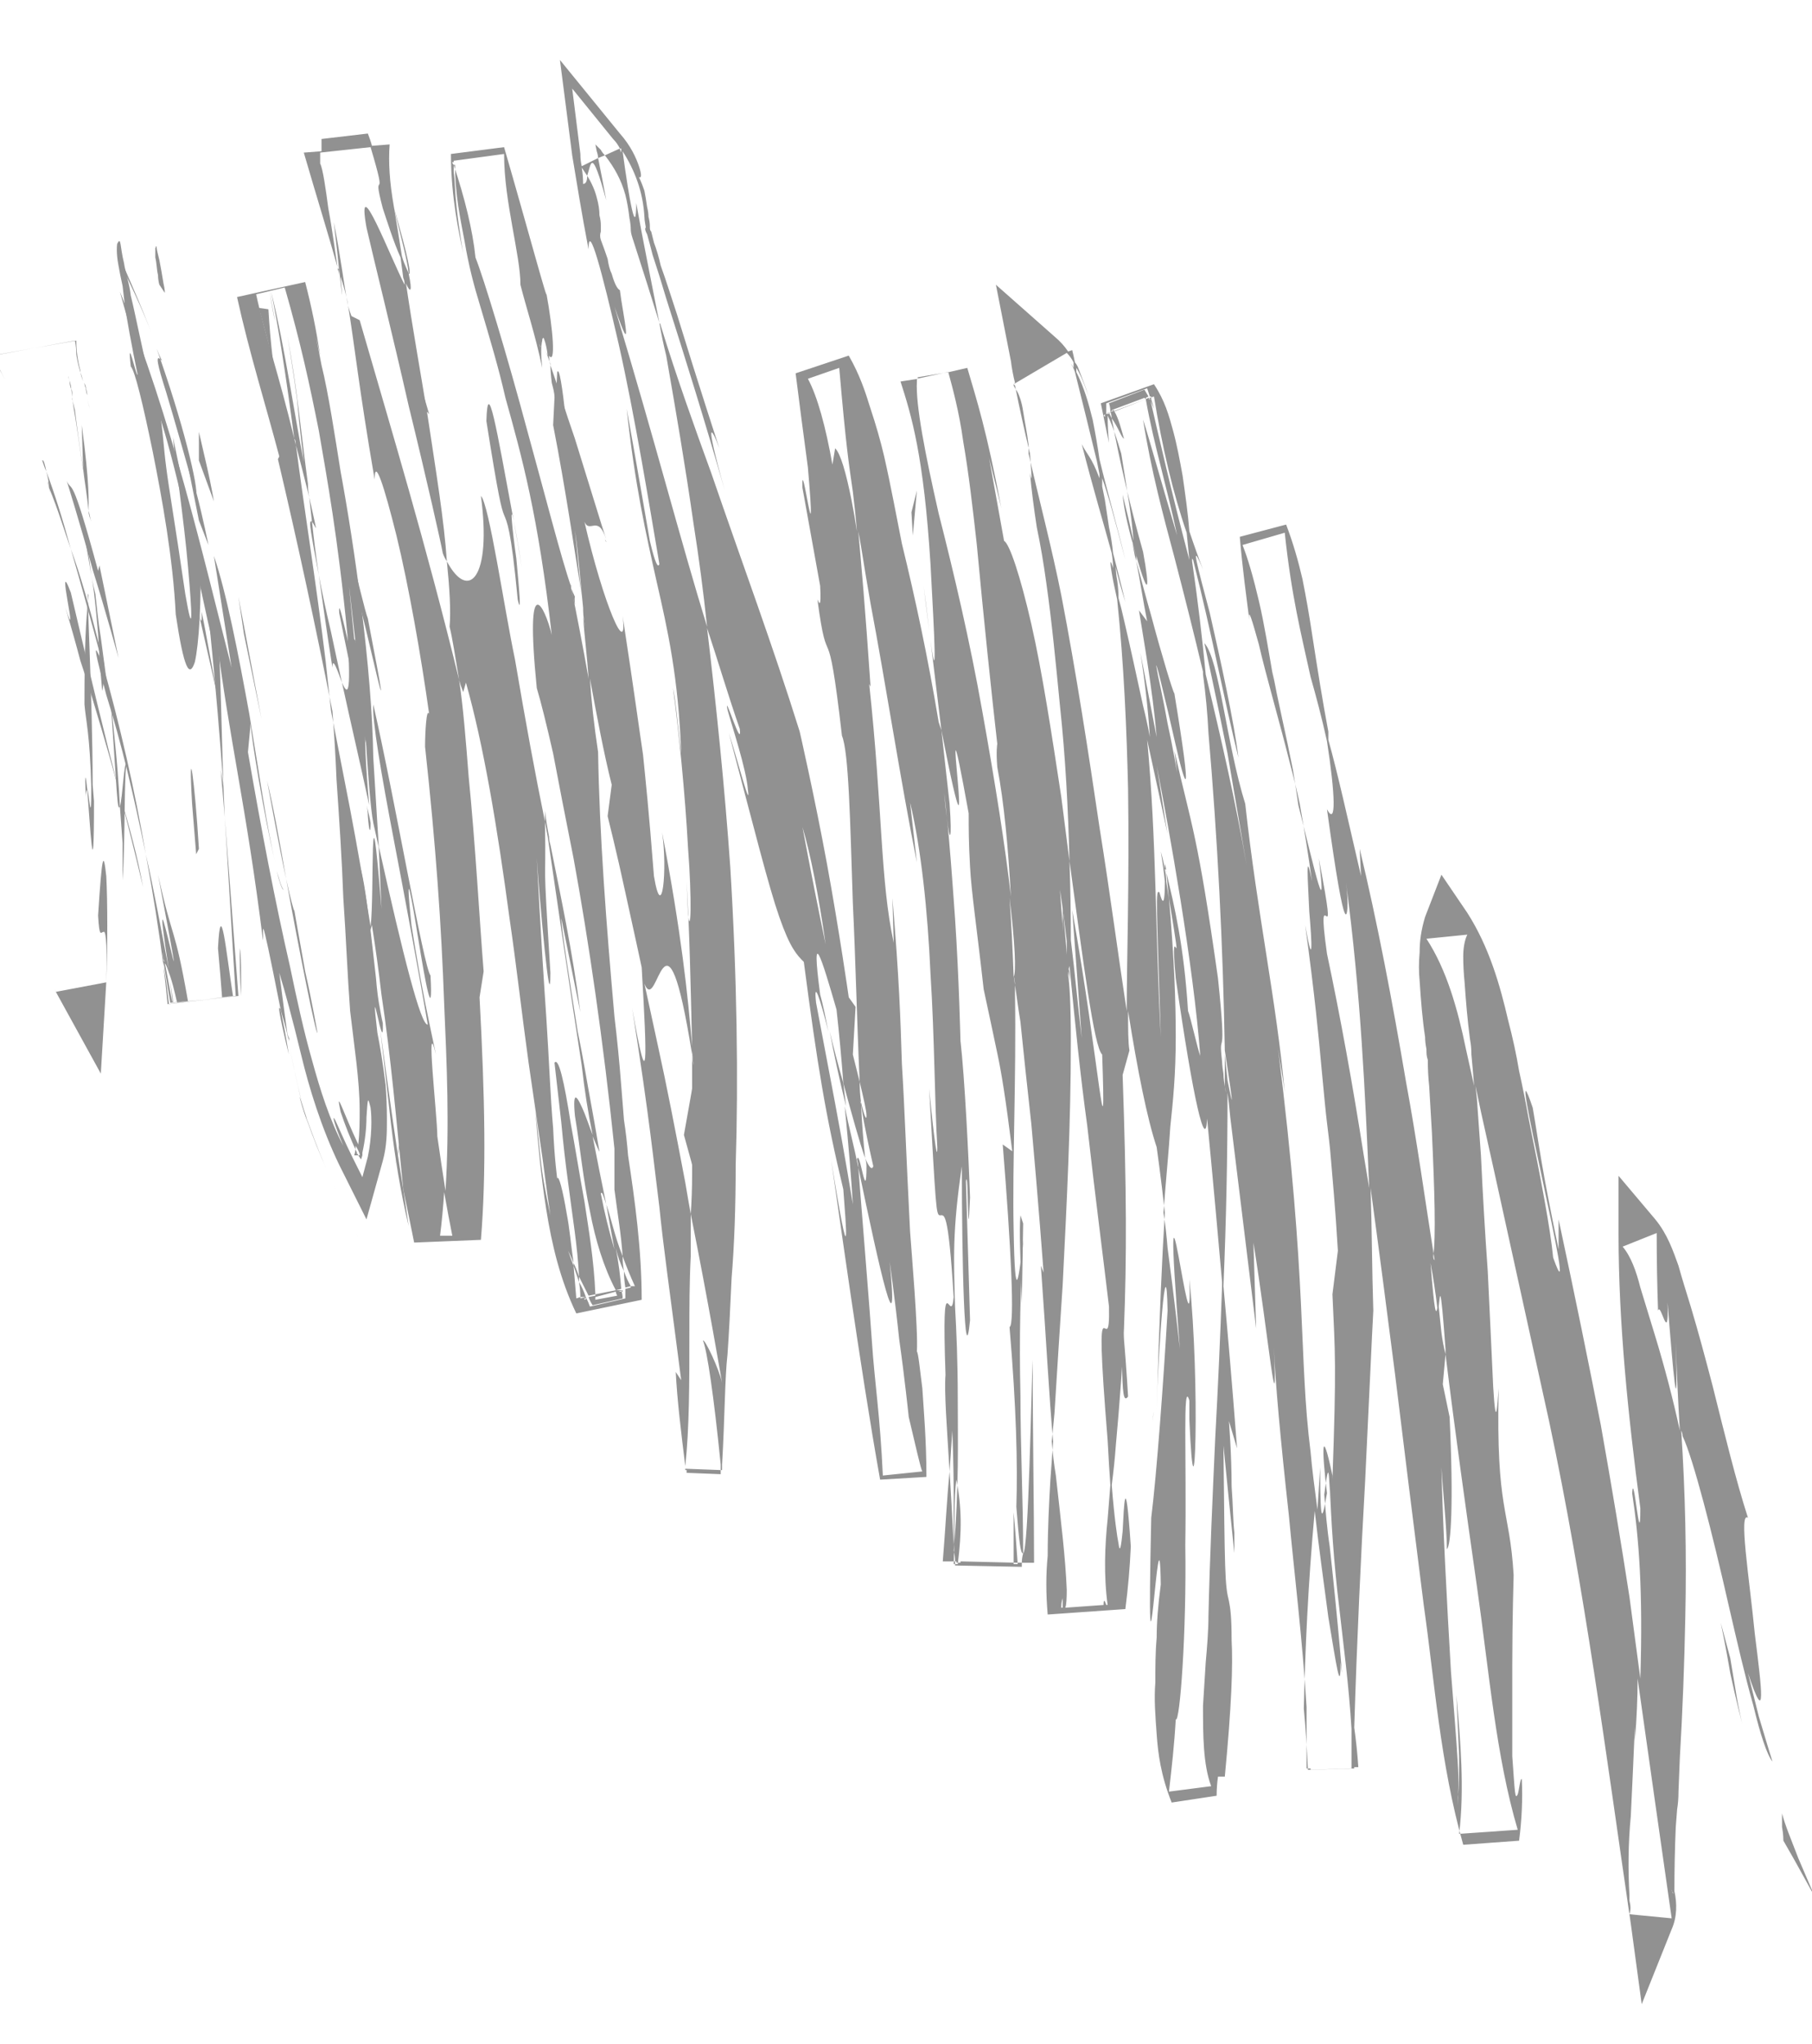 <svg version="1.2" xmlns="http://www.w3.org/2000/svg" viewBox="0 0 133 150" width="133" height="150">
	<title>Vector Smart Object-ai</title>
	<style>
		.s0 { fill: #919191 } 
	</style>
	<g id="Objects">
		<g id="&lt;Group&gt;">
			<path id="&lt;Path&gt;" class="s0" d="m-21.5 48.8c0.1 0.4 0.2 0.9 0.3 1.2q0.2 0.5 0.3 0.7c0.2 0.2 0.2-0.1 0.3 0.2-0.4-1.6-0.5-2-0.5-2.1-0.1-0.2-0.1-0.2-0.2-0.2-0.1-0.1-0.2 0.2-0.2 0.2z"/>
			<path id="&lt;Path&gt;" class="s0" d="m-9.5 59.5l0.1 1c0 0 0.2-2.2 0-4.3 0-2.1-0.3-4.1-0.3-4.1 0 0 0.2 1.8 0.3 3.6 0 1.9-0.1 3.8-0.1 3.8z"/>
			<path id="&lt;Path&gt;" class="s0" d="m-5 62c-0.2-1.3-0.5-3-0.9-5.1-0.3-2.1-0.7-4.5-1.3-6.9-1.4-5-3-10.4-5.2-14.2l2.4-0.2q0 0.2-0.1 0.3c0 0-0.1 0.3-0.2 0.6-0.1 0.2-0.1 0.5-0.1 0.5q0.1 0.3 0.1 0.6l0.3 0.7c0.1 0.7 0.1 1 0.2 1.5l0.2 1.4q0-1.4-0.1-2.9c-0.1-0.5-0.1-0.6-0.1-0.8q-0.1-0.3-0.1-0.6 0.1-0.6 0.3-1.2l-3.1 0.3c2.5 4 3.9 9.1 5.1 13.7 1.2 4.5 1.7 9 2.6 12.3z"/>
			<path id="&lt;Path&gt;" class="s0" d="m-1 38.6c0 0.9-0.3-0.6-0.3-0.7-0.1-0.2 0.2 1 0.9 7.3 0-0.6-0.1-0.8-0.1-1.2-0.1-1.1-0.2-2.7-0.5-5.4z"/>
			<path id="&lt;Path&gt;" class="s0" d="m-0.5 44c0.5 5.5-0.1-3.7 0 0z"/>
			<path id="&lt;Path&gt;" class="s0" d="m-4 44.3c0 0-0.5-1.7-1-3.4-0.5-1.6-1.1-3.2-1.1-3.2 0.2 0.7 0.6 2.5 1 3.9 0.3 1.4 0.5 2.4 0.2 1.3q0.6 2.6 1 3.8c0.2 0.8 0.4 1.2 0.4 1.2 0.1 0-0.1-1.5-0.5-3.6z"/>
			<path id="&lt;Path&gt;" class="s0" d="m-1.9 50.9l-1-3.6c0.1 0.6 0.3 1.6 1 3.6z"/>
			<path id="&lt;Path&gt;" class="s0" d="m-5 39.7c0 0 0.6 1.8 1.1 3.7 0.5 2 1 3.9 1 3.9-0.1-1.1 0.1-1.3-0.9-3.6 0.3 0.6-0.2-0.9-1.2-4z"/>
			<path id="&lt;Path&gt;" class="s0" d="m-6.2 35.6c-0.3-1-0.7-2-1.1-2.8l4.6-1.5c0.3 2.4 0.4 3.7-0.3 0.1l-4 1.3c0.1 0.2 0.3 0.5 0.6 1-0.2-0.4-0.4-0.8-0.5-1.1l3.8-1.2c1 5.6 1.4 8.2 1.5 8q0.1-0.1-0.1-2.1c-0.2-1.4-0.4-3.4-0.9-6l-4.8 1.6c0.4 0.7 0.8 1.7 1.2 2.7z"/>
			<path id="&lt;Path&gt;" class="s0" d="m-2.1 64v0.1l-1.4 0.2c-0.6-1.7-1-3.5-1.3-5.3 0 0-0.2-1.1-0.5-2.2-0.3-1.2-0.6-2.3-0.6-2.3 0.3 1.1 0.7 3.5 1.1 5.7 0.5 2.2 1.1 4.1 1.2 4.1l1.6 0.9-0.1-1.1c0-0.1 0-0.1 0-0.1z"/>
			<path id="&lt;Path&gt;" class="s0" d="m9.3 56.1c-0.2-0.4-0.3 2.5-0.5 3.1 0 0 0.1 1.3 0.2 2.7 0 1.3 0 2.7 0 2.7 0.2-2.8 0.1-8.1 0.3-8.5z"/>
			<path id="&lt;Path&gt;" class="s0" d="m8.8 59.2c0 0-0.1-2.1-0.3-4.1-0.2-2-0.4-4-0.4-4 0.5 7.2 0.5 8.5 0.7 8.1z"/>
			<path id="&lt;Path&gt;" class="s0" d="m-0.8 51.9c0 0-0.3-0.8-0.6-1.9-0.3-1.2-0.7-2.8-1.2-4.4-0.5-1.5-0.9-3.1-1.3-4.3-0.3-1.1-0.6-1.9-0.6-1.9 0 0 0.3 0.9 0.7 2.3 0.4 1.4 1 3.3 1.5 5.2 1 3.7 2 7.5 2 7.5z"/>
			<path id="&lt;Path&gt;" class="s0" d="m5.6 26c0 0 0.1 0.8 0.4 1.6l0.1 0.4 0.1 0.1q0 0.2 0.1 0.4 0 0.2 0.1 0.5 0 0.1 0 0.3c0.1 0.4 0.2 0.7 0.2 0.7l-0.2-0.7v-0.4l-0.1-0.5-0.1-0.3-0.1-0.1-0.1-0.3q-0.1-0.3-0.1-0.5-0.3-1.1-0.3-2.2l-6.2 1.1q0.5 0.9 1 1.8-0.5-0.9-0.9-1.8l6-1.1q0.1 0.5 0.1 1z"/>
			<path id="&lt;Path&gt;" class="s0" d="m5.2 43.5c-1.2-3.2 0.7 4.5-0.4 1.1q0.6 2 1.1 3.9 0.6 1.8 1.1 3.5 1 3.3 1.8 6.3c-1.1-4.3-2.2-8.8-3.6-14.8z"/>
			<path id="&lt;Path&gt;" class="s0" d="m10.5 65.1c-0.4-2.2-1-4.4-1.7-6.8q0.9 3.4 1.7 6.8z"/>
			<path id="&lt;Path&gt;" class="s0" d="m6.5 37.5c0-0.6 0.1-1.9-0.5-6.3l0.1 3.2c0.1 0.9 0.3 2 0.4 3.1z"/>
			<path id="&lt;Path&gt;" class="s0" d="m6.1 34.5v-0.1q-0.4-2.6-0.6-4.3-0.1-0.4-0.2-0.8 0-0.2 0-0.4c0-0.1 0-0.3-0.1-0.4q-0.1-0.3-0.1-0.6-0.1-0.2-0.1-0.3 0.1 0.3 0.2 0.7c0.1 0.7 0.1 1 0.2 1.6 0.2 1.1 0.4 2.6 0.7 4.6z"/>
			<path id="&lt;Path&gt;" class="s0" d="m6.7 38.3c-0.1-0.3-0.1-0.5-0.2-0.8 0 0.3 0.1 0.5 0.2 0.8z"/>
			<path id="&lt;Path&gt;" class="s0" d="m4 72.6q0.1 0.1 0.1 0.2l3.3 6 0.4-6.7c0.1-2.4 0.1-6 0-7.8-0.2-1.8-0.3-1.8-0.6 2.9 0.1 1.7 0.2 1.2 0.4 1.2 0.1-0.1 0.3 0.3 0.2 3.7l-3.7 0.7c0 0 0-0.1-0.1-0.2z"/>
			<path id="&lt;Path&gt;" class="s0" d="m6.7 42.2c0 0 0.1 0.5 0.2 1.3 0.1 0.8 0.2 1.9 0.3 3 0.1 2.1 0.3 4.2 0.3 4.2 0.1-0.2 0.1-1.7 0.5 0.6 0 0-0.3-2.3-0.6-4.5-0.2-1.2-0.3-2.3-0.4-3.2-0.2-0.8-0.3-1.4-0.3-1.4z"/>
			<path id="&lt;Path&gt;" class="s0" d="m6 38.1l0.7 4.1-0.4-3.1z"/>
			<path id="&lt;Path&gt;" class="s0" d="m7.8 51c1.1 3.5 2 7.3 2.9 11.7-0.8-4.7-1.9-9.5-3.2-14.1-0.3-0.6-1-2.5 0.3 2.4z"/>
			<path id="&lt;Path&gt;" class="s0" d="m3.1 33.8c0.1 0.3 0.2 0.6 0.3 0.8-0.1-0.5-0.2-0.9-0.3-0.8z"/>
			<path id="&lt;Path&gt;" class="s0" d="m14.6 39.8c0 0.3 0 0.5 0.1 0.7q0 0.1 0.1 0.2z"/>
			<path id="&lt;Path&gt;" class="s0" d="m7.4 47.8c-0.9-3.5-1.5-5.6-2.2-7.5q1.1 3.8 2.3 8.3c0.2 0.3 0.2 0.3-0.1-0.8z"/>
			<path id="&lt;Path&gt;" class="s0" d="m17.6 69.6c0 1.1 0 2.2 0.1 3.5l-5.3 0.6c-0.1-0.8-0.2-1.8-0.4-2.8 0.1 0.8 0.2 1.8 0.3 2.8l5.4-0.6c0-1.6 0-3.1-0.1-3.5z"/>
			<path id="&lt;Path&gt;" class="s0" d="m3.6 35.8q0-0.3-0.1-0.5c0.2 1.1 0.2 0.9 0.1 0.5z"/>
			<path id="&lt;Path&gt;" class="s0" d="m3.6 35.8c0.7 1.7 1.1 3.1 1.6 4.5-0.6-2.2-1.2-4.1-1.8-5.7 0.1 0.4 0.2 0.8 0.2 1.2z"/>
			<path id="&lt;Path&gt;" class="s0" d="m9.6 26.9c0.3 0.3 0.9 2.8 1.6 6.2 0.7 3.5 1.5 7.9 1.7 12 0.6 4 1 4.7 1.4 3.5 0.3-1.3 0.5-4.4 0.4-8.1-0.3-0.2-0.3-0.2-2-8.4 0.1 1.4 0.8 6 1.1 9.5 0.3 3.4 0.4 5.5-0.2 2-0.8-5.5-1.2-7.7-1.4-9.3-0.2-1.5-0.2-2.4-0.6-5.1 0.2 2.3-0.6-1.1-1.4-4.8-0.2-0.9-0.4-1.9-0.6-2.7-0.1-0.9-0.4-1.7-0.5-2.4-0.3-1.2-0.2-2-0.5-1.4 0 0-0.1 0.6 0.1 1.6q0.1 0.6 0.3 1.5 0.1 0.8 0.2 1.7c0.4 2.4 0.9 4.8 0.9 4.8-0.1 0.2-0.8-3.2-0.5-0.6z"/>
			<path id="&lt;Path&gt;" class="s0" d="m16.2 56.5l0.3 3.5c-0.2-4-0.2-6.8-0.4-12-0.8-5.7-1.2-6.9-1.3-7.3 0 0 0.1 1.1 0.3 2.7 0.2 1.6 0.4 3.7 0.6 5.8 0.4 4.3 0.7 8.5 0.7 8.5z"/>
			<path id="&lt;Path&gt;" class="s0" d="m12.4 71.4c0.2 0.5 0.4 1.3 0.6 2.2l4.1-0.5c-0.5-3.2-0.9-7.5-1.1-3.5q0.2 2.2 0.3 3.6l-2.5 0.3c-1-5.7-1.1-4.3-2.2-9.3 3 15.9-1-4.5 0.8 7-0.6-3.1-1.1-5.9-1.7-8.5q0.8 4.3 1.3 8.2 0-0.2 0-0.3v-0.1c-0.1-0.7-0.1-0.9 0-0.1 0 0 0.1 0.2 0.1 0.3 0.1 0.1 0.2 0.4 0.3 0.7 0.6 4.6 0 0.7-0.3-0.7 0-0.1-0.1-0.2-0.1-0.2q0 0 0 0.1l0.5 3 5-0.5-1-13.1c0.2 3 0.4 6.7 0.8 13.1l-4.6 0.5c0-0.4-0.2-1.3-0.3-2.2z"/>
			<path id="&lt;Path&gt;" class="s0" d="m6.3 58.5c0-0.5 0.1-0.5 0.1-0.6-0.1-1-0.2-1.4-0.1 0.6z"/>
			<path id="&lt;Path&gt;" class="s0" d="m6.2 51.7c0.1 1.2 0.4 2.2 0.5 6.1 0 3.3-0.2 0-0.3 0.1 0.2 2.4 0.5 8.2 0.5 0.9l-0.1-1.2c0-6.6-0.5-15.1-0.3-13.9-0.2 1.9-0.3 3.6-0.3 8z"/>
			<path id="&lt;Path&gt;" class="s0" d="m4.9 35.3c0 0 1 3.2 1.9 6.5 1 3.2 1.9 6.5 1.9 6.5l-1.4-6.8-0.1 0.4c-2-7.4-1.9-5.7-2.3-6.6z"/>
			<path id="&lt;Path&gt;" class="s0" d="m14.6 38.2l0.7 1.8c0 0-0.4-2-0.9-3.9-0.5-1.9-1-3.9-1-3.9 0 0 0.3 1.5 0.6 3 0.3 1.5 0.6 3 0.6 3z"/>
			<path id="&lt;Path&gt;" class="s0" d="m11.7 20.9l0.4 0.6c0 0 0-0.3-0.1-0.7-0.1-0.6-0.2-1.2-0.3-1.7-0.1-0.4-0.2-0.8-0.2-0.9q0 0 0 0v-0.1c0 0 0 0-0.1 0q-0.2 0-0.2 0 0 0 0.2 0c0.1 0.1 0.1 0 0.1 0q0 0-0.1 0.1c0 0.1 0 0.3 0 0.7 0.1 0.4 0.1 0.9 0.2 1.3 0 0.4 0.1 0.7 0.1 0.7z"/>
			<path id="&lt;Path&gt;" class="s0" d="m68.3 47l-0.5-4c0.2 1.9 0.4 3.1 0.5 4z"/>
			<path id="&lt;Path&gt;" class="s0" d="m70.3 75.7l0.2 0.7c-0.2-1.3-0.3-1.9-0.2-0.7z"/>
			<path id="&lt;Path&gt;" class="s0" d="m42.3 39c-0.5-5.9-1.1-12.4-1.4-11.7l-0.1 1.9c0.7 4 1.2 7.1 1.5 9.8z"/>
			<path id="&lt;Path&gt;" class="s0" d="m62.1 81.2q-0.1-0.8-0.2-1.7-0.6-2.1-1-3.8c0.3 1.6 0.7 3.5 1.2 5.5z"/>
			<path id="&lt;Path&gt;" class="s0" d="m64.5 85l0.9 7.6c-0.2-1.7-0.5-4.2-0.9-7.6z"/>
			<path id="&lt;Path&gt;" class="s0" d="m78.4 71.1l-0.4-4.6c0 7.2 0.2 4 0.4 4.6z"/>
			<path id="&lt;Path&gt;" class="s0" d="m26.3 63.2c0.6 4.9 1.2 8.9 1.6 12.3-0.6-6-1-10.8-1.6-12.3z"/>
			<path id="&lt;Path&gt;" class="s0" d="m73.9 57.9c-0.3-2.4-0.5-3.4-0.6-3.3 0.3 2.5 0.5 3.9 0.6 3.3z"/>
			<path id="&lt;Path&gt;" class="s0" d="m30 90q-0.2-1.4-0.4-2.7c-0.6-3.7-1.1-7.4-1.7-11.8q0.4 3.4 0.8 7c0.3 2.5 0.7 5 1.3 7.5z"/>
			<path id="&lt;Path&gt;" class="s0" d="m106 107.7c0-0.4 0-0.9 0-1.3-0.1-0.1-0.1 0.5 0 1.3z"/>
			<path id="&lt;Path&gt;" class="s0" d="m119.6 92.8c-0.2-0.3-0.4-0.6-0.7-1l3.3-1.3c0.1 1.2 0.2 3.2 0.3 5 0-0.9-0.1-2.4-0.3-5l-3.3 1.3c0.1 0.2 0.4 0.5 0.7 1z"/>
			<path id="&lt;Path&gt;" class="s0" d="m22.6 82.4c-1.2-3.9-0.3-0.6 0 0z"/>
			<path id="&lt;Path&gt;" class="s0" d="m20.3 63.9c0.2 0.8 0.4 1.4 0.5 1.4-0.2-0.3-0.3-0.8-0.5-1.4z"/>
			<path id="&lt;Path&gt;" class="s0" d="m31.2 54.8q0-0.2 0-0.4c0 1.2 0 1 0 0.4z"/>
			<path id="&lt;Path&gt;" class="s0" d="m21.2 76.6c0.3 1.4 0.6 3 1.1 4.9-0.2-0.8-0.6-2.4-1.1-4.9z"/>
			<path id="&lt;Path&gt;" class="s0" d="m21.2 77.4c-0.2-1.3-0.4-2.3-0.6-3.3-0.2-0.4-0.2 0 0.6 3.3z"/>
			<path id="&lt;Path&gt;" class="s0" d="m29.4 83.3c0 0.7-0.2 1.5-0.4 2.2l-1.9 7-3.1-6.6c-0.7-1.6-1.2-3-1.7-4.4 0.3 0.7 0.3 1 0.3 0.9q0.6 1.7 1.4 3.5l3.1 6.6 1.9-7q0.3-1.2 0.4-2.2z"/>
			<path id="&lt;Path&gt;" class="s0" d="m86.5 39.3q0.1 0.4 0.2 0.8c1.1 3.6 0.7 2-0.2-0.8z"/>
			<path id="&lt;Path&gt;" class="s0" d="m51 78.7c-0.1-0.2-0.1-0.3-0.1-0.5 0 0.2 0 0.4 0.1 0.6z"/>
			<path id="&lt;Path&gt;" class="s0" d="m52.6 92c-1-5.6-1.3-8.9-1.6-13.2l-0.8 4.5z"/>
			<path id="&lt;Compound Path&gt;" fill-rule="evenodd" class="s0" d="m79.4 76.2l-0.7-9.4c2 11.2 2.5 19.6 2.2 10.6-0.6-0.5-1.4-6.9-2.4-14.2q0.1 2.9 0.1 5.8c0.3 2.4 0.5 4.7 0.8 7.2zm-0.9-13c-0.1-3.9-0.3-7.7-0.7-11.4-0.3-3.1-0.6-6.2-1-9q-0.3-2.2-0.7-4.1c-0.2-1.3-0.4-2.8-0.5-4 0.2 1 0.1 0 0-1.4q-0.6-2.5-1.1-5-0.1-0.1-0.1-0.1l0.1-0.1q-0.2-0.8-0.3-1.6l-1.1-5.6 4.3 3.8q0.6 0.5 1 1.1l0.3-0.1q0.1 0.4 0.2 0.9 0.1 0.1 0.2 0.3c0.3 0.8 0.6 1.5 0.8 2.2-0.4-1.2-0.7-1.8-0.9-2.1q0 0.1 0 0.3c0.6 1.2 0.9 2.3 1.2 3.5q0.3 1.5 0.5 2.9c0.6 2.5 1.3 4.9 1.9 7.4-0.8-3.1-1.3-4.9-1.7-6v0.6l0.2 1 0.3 2q0.2 0.9 0.3 1.9c0.3 1.2 0.6 2.3 0.9 3.6-0.3-1-0.6-2-0.7-2.6q0 0.5 0.1 1 0.1 0.7 0.1 1.3 0.2 0.7 0.4 1.6c0.4 1.7 0.9 4 1.4 6.3q0.3 1.2 0.5 2.3-0.2-3.1-0.7-6.2c0 0 0.3 1.5 0.6 3.1 0.3 1.6 0.6 3.1 0.6 3.1-0.3-3.5-1-7.4-1.3-9.3l0.6 0.8c-0.3-1.5-0.5-2.9-0.8-4.4q0-0.2 0-0.4c-0.5-1.7-0.9-3.3-1-4.5q0.5 2 0.8 3.4-0.1-1.3-0.3-2.6c-0.2-1.3-0.4-2.6-0.6-3.8-0.3-1-0.6-2-1-2.8q0 1 0.1 2-0.3-1.4-0.6-2.9l3.9-1.4c0.8 1.2 1.1 2.3 1.4 3.4 0.3 1.1 0.5 2.2 0.7 3.3 0.2 1.4 0.4 2.8 0.5 4.1q0.5 1.5 1 2.8c-1-2.4-0.4-0.2 0.5 3.2 0.8 3.5 1.8 8.1 2.1 10.6-1-4-2-9.3-3.3-14.4q0-0.1-0.1-0.2 0 0.1 0 0.2 0.6 4.1 1 8.3c1.2 5 2.2 9.4 3 14 0 0-0.7-4.1-1.4-8.2-0.8-4-1.7-8.1-1.7-8.1 1.1 1.2 1.6 7.3 3 11.8 0.9 8.2 2.3 14.5 2.9 21.2-0.2-1.6-0.3-1.8-0.5-3.3 2.2 17.5 1.5 22.6 2.4 29.7 0.1 1.2 0.3 2.7 0.5 4.2q0.1-1.5 0.2-3.1c0 4.9 0.2 3.5 0.5 1.9-0.4-3.3-0.4-5.1 0.4-1.3q0 0.1 0 0.3c0.3-8.5 0.2-9.2 0-13.6l0.4-3.2c-0.2-3.4-0.4-5.3-0.5-6.6-0.1-1.3-0.2-1.9-0.3-2.8-0.1-0.8-0.2-1.9-0.4-4-0.2-2.2-0.5-5.4-1.2-10.5 0.6 3.4 0.5 1.3 0.3-1-0.1-2.3-0.3-4.8 0.2-2.2q-0.4-2.9-0.9-5.7-0.3-1.4-0.7-2.9c-0.8-3.2-1.8-6.6-2.3-8.8-0.5-1.8-0.8-2.8-0.7-1.8-0.2-1.6-0.5-3.7-0.7-6.1l3.4-0.9c0.5 1.3 0.9 2.7 1.2 4q0.4 2 0.7 4c0.4 2.6 0.8 5.1 1.2 7.2q0 0.3 0 0.6c0.7 2.5 1.4 5.7 2.4 10l-0.1-2c1.3 5.4 2.4 11.2 3.4 17.1 0.8 4.3 1.4 8.7 2.1 13.1q-0.1-0.1-0.1-0.3c0.2-1.4 0.1-4.8-0.1-9.1q-0.1-1.6-0.2-3.4-0.1-0.9-0.1-1.9c-0.1-0.3-0.1-0.5-0.1-0.8q-0.1-0.5-0.1-0.9c-0.2-1.3-0.3-2.6-0.4-4.1q-0.1-1 0-2.1c0-0.8 0.1-1.6 0.4-2.6l1.2-3.1 1.9 2.8c1.6 2.5 2.4 5.3 3 7.9q0.5 1.9 0.8 3.7 0.4 1.8 0.7 3.5c0.9 4.4 1.6 8.1 1.8 10.2 2.2 6.2-3.8-17.8-1.5-11 0.5 2.9 0.6 4.2 1.9 10.4v-2.2c1.2 5.6 2.2 10.5 3.1 15.1 0.8 4.5 1.5 8.7 2.1 12.6q0.4 3 0.8 6c0.2-6.4-0.1-10.3-0.6-13.6 0.1-1.9 0.6 4.6 0.6 1.1-0.9-6.8-1.6-13.6-1.6-20.1v-4.3l2.7 3.2c0.9 1.1 1.3 2.3 1.7 3.4 0.3 1.1 0.6 2 0.9 3 0.6 2 1.1 3.9 1.6 5.8 0.9 3.6 1.7 6.9 2.6 9.7-0.7-0.5 0.1 4.4 0.5 8.5 0.5 4 0.9 7.1-0.5 2.9 0 0 0.4 1.6 0.8 3.2 0.5 1.7 1 3.3 1 3.3-0.4-0.5-0.9-2-1.4-4.1-0.6-2.1-1.2-4.7-1.8-7.3-1.2-5.3-2.6-10.8-3.4-12.5q0-0.2-0.1-0.4c0.3 4.5 0.4 9.1 0.3 13.7q-0.1 5.2-0.4 10.3l-0.1 2.5q0 0.7-0.1 1.3l-0.1 1.3q-0.1 2.3-0.1 4.7c0.2 0.9 0.2 1.9-0.2 2.8l-2.2 5.5-0.8-5.9c-1.8-12.3-3.4-24.7-6-36.9q-2-9.1-4-18.2l-1-4.5-0.4-1.9 0.1 0.9 0.3 4.2q0.2 4.3 0.5 8.5l0.2 4.2 0.2 4.3c0.2 3.3 0.3 1.4 0.4 0.1-0.2 9.1 0.8 8.7 1.1 13.7 0 0-0.1 3.3-0.1 6.6 0 1.7 0 3.4 0 4.6 0 1.3 0 2.1 0 2.1 0.2 2.8 0.2 3.2 0.4 2.8 0.1-0.3 0.2-1.3 0.3-1.1q0.1 2.2-0.2 4.5l-4.1 0.3c-1.7-6-2.1-12-2.9-17.6q-1.1-8.7-2.1-16.9c-0.6-4.7-1.2-9.3-1.8-13.7 0.1 3 0.1 6 0.2 9-0.1 1.7-0.3 6.4-0.6 12.5-0.3 5.3-0.6 11.6-0.8 18.1q0.2 1.4 0.3 2.9h-0.3q0 0.1 0 0.1l-3.2 0.1q0-0.1 0-0.1h-0.3q0-2.2 0-4.5c-0.3-5-0.9-9.8-1.3-14.1-0.6-5.4-1-9.8-1.1-12.3 0.3 6.8-0.4-0.9-1.5-7.7l0.2 6.3-1.9-15.5q-0.1-1.1-0.2-1.8c0 4.7-0.1 9.5-0.3 14.2 0.3 3.3 0.6 6.7 1 11.9l-0.6-2c0 0 0.2 2.4 0.2 4.8 0.1 1.3 0.1 2.5 0.2 3.4 0 0.9 0 1.5 0 1.5 0 0-0.2-1.9-0.4-3.9-0.2-2-0.4-4-0.4-4 0.1 9.4 0.1 10.2 0.4 11.4 0.1 0.5 0.2 1.1 0.2 2.9 0.1 1.8 0 4.8-0.5 10h-0.5q-0.1 0.7-0.1 1.4l-3.3 0.5c-0.8-2-1-3.6-1.1-5-0.1-1.4-0.2-2.6-0.1-3.8 0-1.1 0-2.2 0.1-3.3 0-1.1 0.1-2.4 0.3-3.9-0.1-7.7-1.1 13.2-0.7-4.9 0.4-3.2 0.9-10 1.2-15.2-0.1-5.4-0.7 3.1-0.8 7.3 0.2-7 0.4-11.3 0.6-14.5-0.3-2.7-0.6-4.8-0.6-4.8-0.7-2.1-1.4-5.6-2.1-10 0 1.3 0 2.3 0.1 2.9l-0.5 1.8c0.3 8.6 0.3 13.4 0.1 18.6-0.1 2.6-0.3 5.3-0.6 8.6q-0.1 1.4-0.3 2.9c0.2 2.5 0.4 3.8 0.5 4.3 0.1 0.8 0.2 0.1 0.3-0.9 0.1-1.9 0.2-4.8 0.6 1.1q-0.1 2.3-0.4 4.6l-5.7 0.4q-0.2-2.3 0-4.3c0-2 0.1-3.9 0.2-5.6q0.1-1.4 0.2-2.8c-0.3-3.3-0.5-7.4-0.9-12.9l0.2 0.5c0 0-0.4-5.4-0.9-10.9-0.3-2.7-0.6-5.5-0.8-7.5-0.2-1.2-0.3-2.1-0.4-2.7q0 0.3 0 0.6c0.1 6.2-0.2 12.6-0.1 17.3 0.1 6.1 0.4 3.5 0.7 0.8-0.2 3.3-0.3 7.3-0.2 11.4 0 3.8 0.2 7.8 0.2 11.6 0.4-0.1 0.6-12.2 0.7-14.2 0 5.8 0.1 10.7 0.1 14.9h-0.9q0 0.1 0 0.3l-4.9-0.1q0-0.2 0-0.3h-0.9c0.2-2.4 0.3-4.6 0.5-6.6-0.2-3.3-0.4-5.8-0.3-7.1-0.3-8.8 0.4-3.3 0.6-5.7-0.4-6.5-0.7-6-1-6-0.3 0-0.3-0.5-0.8-9.3 0.2 2.1 0.6 5.8 0.6 4.3-0.2-3.3-0.2-8-0.5-12.7-0.2-4.6-0.7-9.3-1.5-12.6l0.5 4.4c-1.2-6-2.3-13.2-3.4-19q-0.4-2.3-0.7-4.2-0.1-0.6-0.2-1.1c0.2 2.2 0.5 5.5 0.9 11.4l-0.1-0.2c1 9.3 0.8 14.4 1.8 19l-0.1-3.3c0.5 5.8 0.6 9 0.7 12.2 0.2 3.2 0.3 6.4 0.6 12.3 0.1 1.4 0.6 7.2 0.5 8.8 0.1 0.1 0.2 1.1 0.4 2.7 0.1 1.6 0.3 3.8 0.3 6.5l-3.4 0.2c-1.5-8.4-3.1-20.2-3.6-23.5 1.5 9.3 1.1 4.9 0.9 2.2-1.3-5.4-1.9-9.1-2.9-16.7-0.5-0.5-1-1-1.8-3.3-0.8-2.3-1.8-6.3-3.7-13.5 0.7 2.2 1.6 5.7 1.4 4.2-0.1-1.5-1.2-4.8-1.5-5.9-0.3-1.5 1.1 3.1 0.9 1.4-0.9-2.6-1.6-5-2.4-7.4 0.7 5.9 1.3 11.8 1.7 17.5 0.5 8.1 0.6 15.7 0.4 21.9 0 3.1-0.1 5.9-0.3 8.3-0.1 2.3-0.2 4.2-0.3 5.6-0.2 1.7-0.2 4.8-0.4 8.1q0 0.2 0 0.4h-0.1q0 0.2 0 0.3l-2.5-0.1q0-0.1 0-0.2h-0.1q0-0.2 0-0.3c-0.3-2.4-0.6-4.9-0.7-6.9l0.4 0.6c-0.9-7-1.3-9.7-1.6-12.7-0.4-3.1-0.7-6.4-2-14.6 1.2 6.8 1.1 3.9 0.7-3 0 0-0.6-2.8-1.2-5.5-0.6-2.8-1.3-5.6-1.3-5.6l0.3-2.3c-0.6-2.4-1.1-5.1-1.6-7.8 0.1 1.6 0.3 3.4 0.6 5.4 0.1 6.1 0.6 12.6 1.2 19.4q0.3 2.5 0.5 5.1l0.2 2.5q0.2 1.3 0.3 2.6c0.5 3.3 1 6.9 1 10.6l-4.8 1c-1.2-2.5-1.8-5.1-2.2-7.6-0.4-2.5-0.6-4.8-0.8-7.2 0.2 1.4 0.3 3 0.5 4.4 0.2 1.4 0.5 2.7 0.6 3.2-0.3-1.9-0.5-3.8-0.8-5.7q-0.4-2.8-0.8-5.5c-0.5-3.6-0.9-7.2-1.4-10.6-0.9-6.7-1.9-12.7-3.2-17.3l-0.2 0.7q-0.2-0.5-0.3-0.9c0.3 2 0.5 4.5 0.7 7.1 0.5 5 0.8 10.6 1.1 14.3l-0.3 1.9c0.4 7.5 0.5 12.9 0.1 17.8l-4.9 0.2q-0.4-2-0.8-3.9c-0.5-5-0.9-9.7-1.6-14.3q-0.3-2.6-0.7-5.1-0.1 0.3-0.1 0.4c0 0 0.2 1.7 0.4 3.5q0.1 1.3 0.3 2.3c0.1 0.6 0.2 1 0.2 1 0.1 2.8-1-4.4-0.4 0.7 0.2 1 0.4 2.2 0.6 3.8q0.1 1.2 0.1 2.6c0 0.9 0 1.9-0.3 3l-1.2 4.3-2-4c-1.3-2.7-2.2-5.6-2.8-8.1-0.6-2.5-1.2-4.7-1.6-6 0.1 0.7 0.3 2.4 0.6 4.5 0.2 0.6 0.2 0.6 0.1 0.2 0 0.2 0 0.3 0 0.5 0-0.2 0-0.3-0.1-0.6-0.1-0.6-0.4-1.5-0.5-1.9-1.7-8.6-1.2-5.4-1.3-5.1-1.2-9.7-2.5-14.9-3.4-22.2 0.4 4-0.7-1.4-1.9-7.1-1.2-6.1-3.1-12.3-2.6-9.1-0.7-3.6-1.2-4.7-1.5-5.6-0.3-0.8-0.5-1.4-1.1-3.6 3.8 9.3 6.1 19.4 8.2 27.6l-1.3-8.2c0.9 2.6 1.8 7.2 2.6 11.6 0.7 4.2 1.3 8.4 1.9 10.9-0.8-3.3-1.8-9.4-1.8-10.2l-0.2 2.1c1 5.8 2 11 3.1 15.8 0.5 2.4 1 4.7 1.6 6.8 0.6 2.2 1.3 4.4 2.3 6.3-0.8-1.9-0.8-2.3-0.6-1.9 0.2 0.4 0.7 1.6 1.3 2.8l0.7 1.4 0.4-1.5c0.3-1.4 0.3-2.9 0.2-3.6-0.2-0.8-0.2-0.8-0.3 0.7 0 0.8-0.1 1.7-0.3 2.6q0 0 0.1 0h-0.1q0 0.1 0 0.2l-0.1 0.3-0.2-0.3q0-0.1-0.1-0.1 0-0.1 0-0.1-0.7-1.5-1.2-3c-0.4-1.9 0.2 0.1 1.3 2.4 0.1-0.9 0.1-1.7 0.1-2.5 0-2.2-0.4-4.7-0.7-7.3-0.2-2.7-0.3-5.4-0.5-8.3-0.1-2.8-0.3-5.8-0.5-8.7q-0.1-2.5-0.3-5-1.9-9.6-4-18.5l0.1-0.2c-1-3.8-2.2-7.6-3.1-11.7l5-1.1q0.7 2.7 1.1 5.4c-0.5-2.3-0.3-1.4 0.1 0.7 0.5 2 1 5.3 1.4 7.8 1 5.4 2.3 14.4 2.4 21l0.4 6.5c1.8 8.1 3.1 13.2 3.6 13.1-0.6-3.5-1.6-8.9-2.5-13.6-0.9-4.7-1.6-8.8-1.5-9.9 1.6 7 3.7 19.3 4.2 19.9 0.2 3.7-0.4 0.4-0.9-2.7-0.5-3.1-1-5.9-0.5-1 0.8 5 1.3 7.1 1.8 9.5-0.8-3.3 0.1 4.5 0.1 6q0.3 2.1 0.6 4c0.3-4.8 0.1-9.2-0.1-13.8-0.2-5.6-0.6-11.5-1.4-18.8 0-1 0.1-2.9 0.3-2.4-0.6-4.3-1.5-9.4-2.4-13.1-0.9-3.6-1.6-5.8-1.6-4.1-1.2-7-1.4-9.4-2-13.1q-0.2-0.9-0.5-1.8c0.2 2.2 0.1 1.4-0.1-0.5q0 0-0.1-0.1c-0.7-2.5-1.6-5.4-2.5-8.5l1.3-0.1q0-0.6 0-0.9l3.4-0.4q0.2 0.5 0.3 0.9l1.3-0.1c-0.1 1.3 0 2.8 0.3 4.5q0.3 1.8 0.6 3.7c0.2 0.7 0.5 1.2 0.5 1.3 0.3 1.4 0.1 1.4-0.2 0.7 0.5 3.4 1.1 6.7 1.6 9.8 0.6 4 1.2 7.6 1.4 10.6 1.6 3 3.3 1.2 2.5-4.8 0.6 0.6 1.7 8.2 2.5 12 0.8 4.7 1.5 8.5 2.2 11.9q0-0.4 0-0.8 0.1 0.9 0.3 1.9 0 0.3 0.1 0.6c0.8 4 1.6 7.7 2.2 12.3l-1.4-6.9c0 0.7 0.6 4.5 1.2 8.3 0.4 1.9 0.7 3.8 1 5.4 0.3 1.6 0.5 2.9 0.6 3.4 0 0.1-0.2-0.4-0.5-1.1q0.5 2.6 1 5c0.3 0.8 0.6 2.3 1.2 3.8-0.1-1.6-0.4-3.3-0.6-4.9v-3c-0.8-7.8-1.9-15.3-3-21.3-0.6-3-1.1-5.6-1.5-7.7-0.5-2.2-0.9-3.8-1.2-4.8-0.9-9 0.6-6 1.1-3.9-1-8.8-2.2-13.1-3.4-17.4-0.5-2.2-1.1-4.2-1.9-6.9-0.4-1.3-0.8-2.8-1.1-4.6-0.3-1.6-0.7-3.4-0.7-5.6q-0.1 0-0.1 0 0 0.2 0 0.5c0.1 0.7 0.1 1.6 0.2 2.5 0.2 1.8 0.5 3.5 0.5 3.5-0.3-1.5-0.9-4.1-0.9-7.3l3.9-0.5c1.6 5.5 3.3 11.8 3.1 10.7 0.5 2.7 0.7 5.3 0.2 4.6q0 0.3 0.1 0.7c0.5 1.4 1.1 3.4 1.8 5.4 1 3.2 2 6.5 2.3 7.4-0.6-1.9-1.2-0.4-1.6-1.3 1.4 6.1 3.2 10.2 2.8 6.9 0.9 5.9 1.2 8.2 1.5 10.2 0.2 2 0.4 3.8 0.8 8.9 0.6 3.6 1-0.5 0.6-3.2 1.4 7.3 1.9 12 2.2 15.7-0.1-4.5-0.2-8.7-0.4-12.1l0.1 2.4c0.2 1.7 0.3-1 0-4.9-0.2-3.8-0.7-8.8-1.1-11.7 0.2 0.9 0.3 2.3 0.6 4.8-0.2-5.6-1-9.1-1.8-12.6-0.8-3.6-1.6-7.1-2.2-12.7 0.9 5 1.4 8 1.7 9.7 0.4 1.7 0.6 2 0.7 1.7-0.7-4.1-1.8-10.9-3-16.2-1.2-5.2-2.2-9-2.2-6.9-0.5-2.6-0.9-5.1-1.2-6.9l-0.9-7 4.4 5.4c0.8 0.9 1.2 1.8 1.4 2.4 0.2 0.6 0.2 0.9 0 0.8 0 0 0.2 0.4 0.4 1q0.1 0.5 0.2 1.2 0.1 0.4 0.1 0.7 0.1 0.4 0.1 0.7c0 0.2 0 0.3 0.1 0.4q0.1 0.4 0.2 0.8 0.3 0.8 0.5 1.7c0.4 1.1 0.8 2.4 1.2 3.6 1.5 4.9 3.1 9.8 3.1 9.8-0.5-1.4-1.2-2.6 0.4 3.1-1.4-4.9-2.9-9.7-4.3-14.1q-0.5-1.7-1-3.2-0.2-0.8-0.4-1.5c-0.1-0.2-0.2-0.4-0.1-0.5 0-0.1-0.1-0.5-0.1-0.8-0.1-1.8-0.7-3.4-1.6-4.8 0.5 3.7 1 6.4 1 3.8 0.5 2.8 1.1 5.7 1.7 8.8q0.1 0.1 0.1 0.2c1.2 3.9 2.5 7.5 3.7 10.8 2.3 6.7 4.5 12.6 6.5 19 0 0 1.1 4.8 2 9.7 0.9 4.9 1.6 9.8 1.6 9.8l0.5 0.7-0.2 3.5q0.3 1.2 0.5 2c-0.2-4.4-0.3-9-0.5-13.1-0.2-6.1-0.3-11.1-0.8-12.3-1.1-9.6-1-4-1.8-10 0.1 0.2 0.3 0.8 0.2-1l-1.3-7.2c-0.1-2.9 1.1 6.7 0.4-1.5q-0.5-3.7-0.9-6.9l3.9-1.3c0.8 1.4 1.2 2.6 1.6 3.9q0.6 1.8 1 3.5c0.5 2.2 0.9 4.4 1.3 6.4 1 4.1 1.9 8.3 2.7 13.1q0.1 0.3 0.2 0.6l-0.8-6.6c0.5 3.7 0.3-0.1 0-5.6-0.5-8-1.4-10.9-2.2-13.4l1.3-0.2q0-0.1-0.1-0.1l2.4-0.4q0 0 0 0l1.3-0.3c0.7 2.4 1.4 4.5 2.5 10.3-0.4-1.7-0.5-2-0.9-3.7l1.1 6.1c0.4 0.2 1.2 2.6 2 6.1 0.8 3.5 1.5 8.1 2.2 12.7q0.3 2.4 0.6 4.7zm-8.8-4.2c0.2 2.8 0 2.9-0.2 1 0.2 1.8 0.4 4.6 0.6 7.4 0.3 4.5 0.4 9.1 0.4 9.1v-0.1c0.3 2.6 0.6 8.5 0.7 11.5-0.2 4.6-0.1-2.4-0.3-1.2l0.3 10.2c-0.4 4.2-0.6-4.3-0.6-11.3-0.7 4.7-0.6 6.8-0.5 10.3 0.1 1.8 0.2 3.9 0.2 6.9 0 2.8 0.1 6.4-0.3 11q0.1 0.4 0.1 0.8h0.1q0 0 0 0.1h0.3q0-0.1 0-0.1l4.1 0.1q0 0 0 0h0.3q0 0 0 0h0.1q0-0.3 0.1-0.7c-0.2 0.1-0.3-0.9-0.5-3.4 0.1-3.1 0-7.3-0.5-13.2 0.4-0.1 0.1-6-0.5-13.4l0.7 0.5c-0.5-4-0.8-5.8-1.1-7.2-0.3-1.4-0.5-2.4-1-4.7-0.5-4.5-0.9-7.1-1-9-0.1-1.8-0.1-2.8-0.1-3.9-2.5-13.8 1 9.2-2-6.1zm-0.2 1c-0.1-1.1-0.2-1.8-0.2-1.8q0.1 1.1 0.2 1.8zm0.5 53.8q0-0.2 0-0.4c0 0.7 0 1.1 0 1.1q0-0.4 0-0.7zm0-4c0-2.4-0.1-4.8-0.1-4.8q-0.1 1.4-0.2 3c0.1 1.6 0.2 3.4 0.3 5.4 0-0.9 0-2.3 0-3.6zm-6.5-24.8c-0.4-1.1-1-3.3-1.6-5.5q-0.2-2.7-0.5-5.4c-1.1-3.8-1.9-6.4-1.2-1.1 0.2 0.7 0.4 1.7 0.6 2.7-0.6-2.4-1.1-3.9-0.9-2.1 0 0 0.7 3.7 1.4 7.4 0.7 3.7 1.3 7.4 1.3 7.4-0.1-1.7-0.3-4.2-0.6-7.2 0.3 1.5 0.7 3 1 4.5q0-0.3-0.1-0.6c0.2-0.9 0.7 3.5 0.7 0.5q0-0.3-0.1-0.6zm0.5 13.5c0.2 3 0.6 5.4 0.8 9.8l2.9-0.3c-0.1-0.1-0.5-1.9-1-4 0 0-0.3-2.9-0.7-5.7-0.3-2.9-0.7-5.7-0.7-5.7 0.7 7-0.7 0.8-2.3-6.9 0.5 6.4 0.8 9.9 1 12.8zm0.1-12.9c-0.2-0.9-0.6-2.6-0.9-4.5q0.1 2 0.3 3.9c0.3 0.7 0.5 0.9 0.6 0.6zm-0.9-4.5q0-0.1 0-0.2 0 0-0.1-0.1 0.1 0.1 0.1 0.3zm0.4 0.8c0-0.4-0.2-1.2-0.5-2.5q0 0.8 0.1 1.5c0.2 0.9 0.4 1.4 0.4 1zm-17.1-64.2c-0.1-0.3-0.2-0.6-0.2-0.8q0-0.4-0.1-0.9-0.1-0.9-0.3-1.7c-0.3-1.1-0.8-2-1.5-2.9l-0.5 0.2c0.2 1 0.4 2 0.6 3.1-1.1-4-1.1-2.7-1.4-1.8q0.5 0.8 0.7 1.6 0.2 0.7 0.2 1.3 0.1 0.4 0.1 0.7 0 0.3 0 0.5-0.1 0.3 0 0.6 0.3 0.8 0.5 1.4 0.1 0.7 0.3 1.1c0.2 0.7 0.4 1.1 0.6 1.2 0.2 1.7 1.1 5.6-0.4 1.2 3.1 10.3 4.8 17 6.8 23.5q-0.4-3.8-1-7.6c-0.6-4.2-1.3-8.3-2-12.3q-0.3-1.2-0.5-2.4-0.9-2.9-1.9-6zm-2.1-6.3l1.1-0.5q-0.2-0.4-0.5-0.7l-3-3.7 0.6 4.8q0 0.5 0.1 0.9l1.2-0.6q0-0.2-0.1-0.5l-0.1-0.5 0.4 0.4q0.1 0.2 0.3 0.4zm-1.3 1.5q-0.2-0.3-0.4-0.6 0.1 0.6 0.1 1.2c0.2 0 0.3-0.2 0.3-0.6zm10.1 23.2q0-0.1 0-0.1 0 0 0 0.1zm-2.4 41.3c-2-12.5-2.5-2.7-3.5-5.2 0 0 0.4 1.8 1 4.6 0.6 2.7 1.3 6.3 2 10q0.2 1.2 0.4 2.3 0.1-1.4 0.1-2.9c0-2.9 0-5.9 0-8.8zm-0.1 14.8c-0.1 1.9-0.1 3.9-0.1 5.7 0 3.6 0 6.9-0.3 9.7q0 0.1 0 0.2l2.6 0.1q0-0.2 0-0.4c-0.5-5-1-8.4-1.3-9.1 0.1-0.2 1.2 2.1 1.4 3.1 0 0-1-5.9-2.3-12.4q0 1.5 0 3.1zm0.2-14q-0.1-0.7-0.1-1.4 0 0.3 0 0.6 0 0.4 0.1 0.8zm-5.3-33.4q0 0.2 0.1 0.4-0.1-0.2-0.1-0.4zm-1.1-5q0 0-0.1-0.2 0.1 0.1 0.1 0.2zm-4.9-15.2q0.1 0.2 0.2 0.4c-0.1 0.4-0.1 1.1 0 2-0.5-2.4-1.2-4.5-1.6-6.1 0-1.1-0.3-2.6-0.6-4.3-0.3-1.7-0.6-3.5-0.6-5.3l-3.7 0.5q0 0.2 0 0.3c0.8 2.4 1.4 4.8 1.6 6.8 0.6 1.5 2.3 7.1 3.8 12.7 1.3 4.7 2.5 9.4 3.2 11.4q0 0 0 0 0 0 0-0.1 0 0.1 0.1 0.1-0.1 0-0.1 0 0.7 3.4 1.3 6.8c-0.1-1.6-0.3-3.1-0.4-4.5q0.1 0.6 0.2 1c-0.1-0.4-0.2-1-0.2-1.7-0.2-1.8-0.3-3.6-0.6-5.7 0.2 1.8 0.3 3.4 0.5 4.8-0.5-3.1-1.2-7.9-2.1-12.5l0.1-2c0-0.4-0.1-0.7-0.2-1.1q-0.1-0.8-0.1-1.4-0.3-0.8-0.5-1.4 0.2 0.6 0.3 0.8c-0.1-0.9-0.3-1.3-0.3-1.3q-0.1 0-0.1 0.2-0.2-0.4-0.2-0.4zm-6.3-12.8q0-0.1 0-0.3 0 0 0 0.3zm12.6 82.8l0.4-0.1q0 0 0-0.1l-0.4 0.1q-0.1-0.6-0.1-1.2-0.4-0.8-0.6-1.7 0.3 1.6 0.4 3l-0.4 0.1q0 0 0 0h0.4q0.1 0.3 0.1 0.6l-2.2 0.5q-0.2-0.3-0.3-0.6l0.5-0.1q0-0.1 0-0.1l-0.5 0.1q-0.4-0.8-0.7-1.4 0 0.2 0 0.4 0.3 0.5 0.5 1.1h-0.4q0 0.1 0 0.1l0.4-0.1q0.2 0.4 0.3 0.7l2.6-0.6q0-0.3 0-0.7zm-3.8-1.7q0-0.1 0-0.2-0.2-0.5-0.4-0.9 0.2 0.6 0.4 1.1zm0.6-14.7c-0.9-5.8-1.8-12-2.5-16.8q-0.1-0.5-0.2-1.1c0.1 5.5-0.2 1.5 0.4 11.1 0 3.6-0.8-5.4-1-8.4 0 0 0.3 5.9 0.7 11.7 0.2 3 0.3 5.9 0.5 8.1 0.1 2.3 0.3 3.7 0.3 3.7 0.1-0.3 0.4 0.8 0.7 2.6 0.2 1 0.3 2.2 0.5 3.6q0.2 0.4 0.4 1c-0.1-2.2-0.5-4.5-0.8-6.9q-0.3-2.2-0.5-4.4l-0.5-4.4c0.3-0.4 0.7 1.3 1.2 4.5 0.3 1.6 0.6 3.5 1 5.7 0.3 2 0.7 4.3 0.8 6.8l1.5-0.3c-0.9-1.7-1.5-3.7-1.9-5.8-0.5-2.3-0.7-4.6-1.1-7-0.2-2.1 0.2-1.4 0.7-0.2 0.2 0.5 0.4 1.1 0.6 1.6q-0.5-2.4-0.8-5.1zm-0.4 17.1l0.3-0.1q0-0.5-0.1-1.1-0.2-0.6-0.4-1.2 0.1 1.2 0.2 2.4zm4.3-0.9q-0.5-1.1-0.9-2.2 0 0.6 0.1 1.1 0.2 0.6 0.5 1.1zm-2.5-6.8q0.4 2.1 1 4.1-0.3-1.6-0.6-3.3c-0.2-0.6-0.3-1-0.4-0.8zm-0.4 7.8l1.6-0.3q-0.1-0.2-0.1-0.3l-1.5 0.4q0 0.1 0 0.2zm-11.2-54.8c-0.1-0.6-1.2-5.5-2.5-10.8-1.2-5.3-2.6-10.9-3.1-13.1-0.8-4.5 1.8 2.3 2.8 4.2q0-0.3-0.1-0.5-0.1-0.7-0.2-1.5c-0.5-1.1-1-2.7-1.3-3.6-0.9-3.4 0.5 0.2-0.9-4.5l-3.7 0.4q0 0.4 0 0.8c0.2 0.4 0.4 1.8 0.6 3.3 0.3 1.6 0.5 3.2 0.7 4.5q0.1 0.2 0.1 0.5c0-0.8-0.2-2.2-0.4-4 0.5 2.5 0.7 4.3 1 5.9q0.1 0.5 0.3 1l0.6 0.3c2.4 8.3 4.8 16.2 7.3 26.4-0.3-1.8-0.5-3.1-0.7-3.9 0.1-1.2 0-2.8-0.2-4.8q-0.2-0.3-0.3-0.6zm-0.2 50.1h0.9q-0.3-1.5-0.6-3.2-0.1 1.6-0.3 3.2zm-7.2-40.6c0.4 0.9 0.7 1.1 0.4-3.5-0.7-7.2-1.5-11.5-2.1-15-0.7-3.5-1.3-6.3-2.5-10.5l-2.1 0.5c0.6 2.8 1.7 6 2.8 10.6-0.6-4.6-1.2-8.4-1.7-10.8h-0.1q0.2 1.4 0.4 2.2-0.2-1-0.4-2.2h0.1c1 4 1.8 9.6 2.4 12.5 0 0-0.3-2.3-0.5-4.6-0.3-2.3-0.7-4.6-0.7-4.6 0.7 3.7 1 7.1 1.5 10.8q0 0.5 0.1 1 0.2 0.9 0.4 1.8c0.2 0.9 0 0.2-0.2 0q0.2 1.9 0.5 3.9c0.2 1.1 0.5 2.5 0.9 4.2q0.4 1.9 0.8 3.7zm-2.3-11.8q0-0.1 0.1 0-0.1-0.9-0.2-1.8-0.6-2.4-1.1-4.3 0.1 0.1 0.1 0.3c0.6 4.7 1.5 10.2 2.2 16q0.2 1.8 0.4 3.7 0.7 3.6 1.4 7.2 0.8 4.2 1.5 8.6c0.3-2.3-0.1-12.6 0.8-1.3l-0.2-4.5q-0.2-0.9-0.4-1.8c-0.2-1-0.4-3.7-0.6-6.9 0 0.9 0 2.3 0.3 5.6-0.6-2.8-1.3-5.8-2-9-0.3-0.8-0.7-2-0.7-1.1-0.4-2.5-0.7-4.7-1-6.8-0.6-3.1-0.7-3.9-0.6-3.9zm-4.5 14.7q0 0 0 0.1zm1.9 10.8q-0.1-0.2-0.1-0.5 0 0.3 0.1 0.5zm-4.4-17.6q0 0.3 0.1 0.7-0.1-0.3-0.1-0.7zm17.4-34.3q0 0.1 0.1 0.2 0-0.1 0-0.2zm9 31.9c-0.1 0.2 0.2 1.5-0.3-0.7q0.2 0.5 0.3 0.7zm3.4-32.9h-0.1q0 0.1 0.1 0.3 0-0.2 0-0.3zm-3 1.4q0 0 0 0 0 0 0 0zm20 23.8c-0.3-2.1-0.5-3.3-1-9.1l-2.3 0.8c0.7 1.3 1.3 3.5 1.8 6.3l0.2-1.2c0.4 0.4 0.8 1.8 1.2 3.8q0.2 1 0.4 2.3c-0.1-1.2-0.2-2.1-0.3-2.9zm10.6 20.2c-0.1-1.2 0-1.7 0-1.7-0.4-3.5-1-9.2-1.5-14.6-0.3-2.7-0.6-5.3-1-7.6-0.3-2.2-0.8-4-1.1-5.1l-2.3 0.5q0 0.1 0 0.2c-0.1 1.7 0.6 5.3 1.6 9.7 1.1 4.3 2.3 9.4 3.2 14.5 0.9 5 1.7 10 2.1 13.6-0.2-3.6-0.5-6.9-1-9.5zm1.2 15.3q0 0 0.1 0.7 0-0.3-0.1-0.7 0 0 0 0zm3.1 36.7c0.4 3.6 0.7 6 0.8 8.4q0 1-0.1 1.3l2.8-0.2c0-0.5 0.1-0.3 0.2 0h0.1c-0.3-2.2-0.2-4.4 0-6.3q0.1-1.3 0.2-2.5-0.1-1.4-0.2-3.3c-1.1-13.5 0.2-5.1 0.1-9.8-0.4-3.4-1-8-1.6-13.3-0.5-3.6-0.9-7.6-1.3-11.7q-0.1 0.3-0.1 0.7c0.1 0.6 0.2 2 0.2 4.8 0 6.1-0.3 11.9-0.6 17.9-0.2 3.1-0.4 6.1-0.6 9.4q-0.1 1-0.2 2.1 0.1 1.3 0.3 2.5zm0.7 9.7l2.8-0.2q0 0 0 0l-2.8 0.2q0 0 0 0zm3-0.2h-0.2q0 0 0 0h0.2q0 0 0 0zm-3 0.2q0 0 0 0h-0.1q0 0 0 0zm-0.2-0.7c-0.1 0.3-0.1 0.5-0.1 0.7h0.1c0-0.2 0-0.6 0-0.7zm4.8-59.4c-0.1-4.3-0.3-9.1-0.8-13.9-0.2-0.9-0.3-1.4-0.3-1.4-0.3-1.6-0.2-1.6 0-0.9q0-0.5-0.1-1.1c-0.6-2.2-1.3-4.5-2.2-8 0.4 0.8 0.7 0.9 1.3 2.5v-0.3q-0.1-0.5-0.2-1-0.8-3.3-1.6-6.5-0.1-0.3-0.3-0.6 0.1 0.1 0.2 0.3 0-0.2 0-0.4-0.2-0.4-0.5-0.7l-3.9 2.3q0 0 0 0.1 0.1 0.2 0.3 0.5c0.1 0.2 0.3 0.7 0.4 1.4 0.1 0.7 0.3 1.6 0.4 2.5q0 0.3 0 0.6c0.8 3.5 1.7 6.9 2.4 10.4 1.1 5.7 2 11.6 2.8 17 0.8 5 1.4 9.6 2 13.5 0-3.6 0.2-9.4 0.1-16.3zm2.9 33.7c0.5 3.7 0.9 7.4 0.9 7.4-1.5-19.3 1 2.8 0.7-5.1 0.8 7.6 0.4 19.7 0 10.3v-1.4c-0.5-1.7-0.2 4.3-0.3 10.6 0.1 6.4-0.4 13.1-0.7 12.8-0.1 1.8-0.3 3.6-0.5 5.3l3.1-0.4c-0.6-1.6-0.6-3.8-0.6-5.9q0.1-1.6 0.2-3.2c0.1-1.1 0.2-2.3 0.2-3.4 0.1-4.3 0.3-8.7 0.5-13.1q0.3-5.5 0.5-11.1 0-0.1 0-0.3c-0.3-3.4-0.6-6.8-1.1-12-0.1 2.5-1-1.2-2.3-10.3-0.5-5.5 0.7 1.5-0.5-5.9 0.4 4.6 0.5 7.7 0.5 10.2 0 2.8-0.2 4.7-0.4 6.6-0.1 1.7-0.3 3.6-0.5 6.3q0.2 1.3 0.3 2.6zm4.2-12.1q0-1.1 0-2.1l0.2 1.9c0.3 1.5 0.6 3-0.2-2.2q-0.2-11.7-1.2-23.3-0.1-2.1-0.4-4.3 0-0.1 0-0.2-0.9-3.8-2.1-8.4c-0.8-3-1.7-6.3-2.3-10.1 0.4 1.2 1.6 5.5 2.5 8.5-0.7-3.4-1.7-6.6-2.3-10l-2.3 0.9c0.3 0.5 0.5 1.3 0.7 2-0.2-0.1-0.4-0.8-0.9-1.5 0.6 3.3 1.4 6.6 2.3 9.8 0.5 2.7 0.5 4-0.8-0.8q0.1 0.6 0.2 1.1c0.4 1.5 0.8 3 1.2 4.4 0.8 3 1.6 5.6 1.7 5.7 1.4 8.5 0.8 6.9 0.1 3.8-0.7-3.1-1.8-7.7-1.3-5.1 0 0 0.4 1.8 0.7 3.5 0.4 1.8 0.7 3.6 0.7 3.6l-0.2-1.6c1.3 5.7 1.7 6.1 3.2 16.7 0.7 6.7 0 3.5 0.3 6.1 0 0 0 0.3 0.1 0.9q0 0.5 0.2 1.4-0.1-0.3-0.1-0.7zm-8.7-49.1l0.2-0.1q0.1 0.2 0.2 0.4 0-0.2-0.1-0.5h0.3q0-0.1-0.1-0.1l-0.2 0.1q0-0.3-0.1-0.6l2.6-1 0.3 0.5-0.2 0.1q0 0 0 0.1l0.2-0.1 0.1 0.1 0.3 0.7-0.2-0.7v-0.2q0 0 0 0h-0.1l-0.2-0.6-3 1.1q0 0.4 0 0.8zm12.2 68.3q0 0.1 0 0.2 0-0.1 0-0.2zm5.4-33.9c0.2 1.5 0.1 2.7-0.1 2.2-0.2-0.4-0.6-2.5-1.3-7.6 0.7 1.3 0.6-1.1 0-5-0.4-1.8-0.8-3.3-1.2-4.7-0.7-3.2-1.4-5.9-1.9-10.6l-3.1 0.9c0.4 1 0.8 2.4 1.2 4.1 0.4 1.7 0.7 3.6 1.1 5.9l-0.1-0.7q0.3 1.6 0.7 3.4 0.4 1.8 0.8 3.8 0.2 1.2 0.4 2.6c1.3 5.2 2.1 8.8 1.5 3.9 1.6 8.4-0.3 0.6 0.6 7 1 4.7 1.9 9.7 2.7 14.8q0.2 1.2 0.4 2.4c-0.3-6.9-0.6-14.1-1.7-22.4zm-7.2-18.6q0-0.4 0-0.7 0 0.4 0 0.7zm16.5 32.3l-0.1-1.1q0-0.6-0.1-1.1c-0.2-1.5-0.3-2.8-0.4-4.2q-0.1-1-0.1-1.9c0-0.6 0.1-1.2 0.3-1.6l-3 0.3c1.5 2.3 2.3 5.2 2.9 8.1l0.6 2.7zm14.6 60.2l0.1 0.3q0 0 0-0.1-0.1-0.1-0.1-0.2zm0.3-40.2c0.2 6.8-0.2 2.2-0.6-2.9 0.1 3.3-0.5-0.1-0.7 0.6q-0.1-2.8-0.1-5.7l-2.5 1c0.6 0.7 1 1.8 1.3 3l1.1 3.6c0.7 2.3 1.3 4.6 1.8 6.9q-0.2-3.3-0.3-6.5zm-3 29.3v-1.1c-0.1 2.4-0.2 4.5-0.3 6.6-0.2 2.1-0.2 4-0.1 5.8v0.2 0.2c0.1 0.4 0.1 0.7 0 1l3.1 0.3c-0.9-6.3-1.7-11.9-2.5-17.6q0 2.1-0.2 4.6zm-14.4-31.9q0.1 0.9 0.2 1.9 0.1 0.8 0.3 1.6v-0.4c-0.4-5.4-0.4-3.8-0.5-3.1zm0.3 5.7l0.5 2.4c0.3 6.3 0.1 9.5-0.2 9.7 0-1.5-0.3-4.3-0.4-6 0.1 4.2 0.4 9.9 0.7 15 0.2 2.6 0.4 4.9 0.5 6.7 0.1 1.4 0 2.4 0 3.1q0-0.2 0-0.6c0.1-0.8 0.1-1.9 0.1-3-0.1-2.2-0.2-4.5-0.2-4.5 0.3 3.4 0.6 6.9 0.2 10.2l4.3-0.3c-1.6-5.4-2.1-11.6-3-17.9-0.8-5.6-1.6-11.3-2.3-17zm1 31c0 0.4 0 0.7 0 0.7q0-0.3 0-0.7zm-9.3-21.7c0-4.4-0.2-2.7-0.4-1.2 0.1 1.2 0.2 2.5 0.4 3.8 0.6 5.4 1.1 11.4 0.8 8.5 0 2.4-0.3 0.3-0.9-3.3-0.3-2.3-0.7-5.1-1-7.8-0.5 5.5-0.7 10.2-0.8 14.5q0.2 2.2 0.3 4.5l3.2-0.1q0-1.5 0-2.9c-0.2-3.3-0.6-6.2-0.9-8.9-0.4-3.3-0.6-6.3-0.7-9.3q0 1 0 2.2zm-4-34.2q0 0.2 0 0.3 0-0.2 0-0.3zm-9.6-47.5l-2.4 0.9q0 0 0.1 0.1l2.4-0.9q-0.1-0.1-0.1-0.1zm-2.7 1.1h0.2q0 0 0 0l-0.2 0.1q0-0.1 0-0.1zm3.4-1.2l-0.3 0.1c0.6 2.6 1.6 7 2.9 11.9q-0.1-1-0.2-2c-1-2.9-1.8-6.3-2.4-10zm-3.7 1.4q0.1 0.1 0.1 0.1 0-0.1 0-0.2zm4.2 45.6c-0.3-9.8-0.4-10.9-0.1-10.6 0.1 0.3 0.4 1.6 0.4-0.8q-0.1-1-0.3-2.2 0.2 0.7 0.3 1.3 0-0.2 0-0.4 0.1 0.3 0.1 0.6c0.6 2.5 1.3 5.4 1.6 10.2 0.2 0.5 0.7 2.8 0.9 3.3-0.5-6.7-2.3-16.7-3.2-21.3 0.3 1.8 0.6 3.9 0.8 5 0 0-0.7-3.2-1.5-6.9 0.7 7.4 0.6 14.5 1 21.8zm-0.6 28.3q0-0.3 0.1-0.8-0.1 0.4-0.1 0.8zm-6.3-33.3q0-1 0-2-0.2-1.8-0.5-3.8 0.2 2.9 0.5 5.8zm-38.7-45.9q0 0 0 0 0 0.1 0.1 0.3-0.1-0.1-0.1-0.3zm6.1 69.5q0 0 0 0.1h-0.3q0 0 0 0zm-2.8 0.7q0-0.1 0-0.1h0.1q0.1 0 0.1 0zm-16.8-11.3q0 0.4-0.1 0.7 0 0 0.1 0h0.3q0 0 0-0.1-0.1-0.3-0.3-0.6zm48-18.2q0.2 2.8 0.3 5.8c0.2-0.3 0.1-2.5-0.3-5.8zm10.3-36.7v0.1h-0.1zm20.6 63.5c0.3 3.8 0.4 3.8 0.5 3.3q-0.2-1.7-0.5-3.3zm-19.2-26.7q-0.1-1-0.2-2.1 0-0.1-0.1-0.1 0.1 0.5 0.1 0.9 0.1 0.7 0.2 1.3zm-11.1 48.8h-0.3c0-1.1 0-2.3 0-3.8 0.1 1 0.2 2.4 0.3 3.8zm-4.4 0h-0.3c0.1-2.4 0-5 0.2-6.2 0.4 2.1 0.4 3.8 0.1 6.2zm0 0l4.1 0.1q0 0 0 0l-4.1-0.1q0 0 0 0zm-9.7-45.5c-0.5-3.5-1.1-6.6-1.7-8.6q0.9 4.8 1.7 8.6zm-34.6-22.4q0.1 0.1 0.1 0.3c-0.5-4.3-0.7-6.4-0.1-0.3zm0.9 12.2q0.2 0.7 0.3 1.3 0 0.1 0 0.1c0 0.6-0.1 0.7-0.2-0.6q0-0.4-0.1-0.8zm62.9 17.8v0.6q0-0.2 0-0.3 0-0.1 0-0.3z"/>
			<path id="&lt;Path&gt;" class="s0" d="m64.2 84.5c0 0.7 0 1-0.1 1.2 0.2 1 0.3 1 0.1-1.2z"/>
			<path id="&lt;Path&gt;" class="s0" d="m78.5 72v-0.5q0-0.3-0.1-0.4z"/>
			<path id="&lt;Path&gt;" class="s0" d="m28.9 15.2c0.6 2.5 1 3.9 1.1 4.9 0.2 0.1 0-1.1-1.1-4.9z"/>
			<path id="&lt;Path&gt;" class="s0" d="m14.4 44.2l1.8 7.9c-0.8-3.8-1-5.3-1.4-7.2 0 0.2 0.1 1.7-0.4-0.7z"/>
			<path id="&lt;Path&gt;" class="s0" d="m14.1 59c0.1 1.2 0.2 2.5 0.3 3.7l0.2-0.4c-0.3-5-0.8-8.5-0.5-3.3z"/>
			<path id="&lt;Path&gt;" class="s0" d="m14.4 36.5c0.2-0.7-1-5.6-2.9-10.9q0.2 0.5 0.4 0.9c-0.6-0.7-0.3 0.4 0.3 2.3 0.6 2 1.4 4.8 2.2 7.7z"/>
			<path id="&lt;Path&gt;" class="s0" d="m11.1 24.4c-0.6-1.6-1.3-3.2-2-4.8-0.5-0.5 0.9 1.9 2 4.8z"/>
			<path id="&lt;Path&gt;" class="s0" d="m28.6 75.6c0.3 2.8 0.8 1.7 0.8 3.3 0.2 0.8 0.1 0-0.1-1.4-0.2-1.3-0.5-3.2-0.8-4.5-0.1-1.4-0.3-2.6-0.4-2.5 0 0.1 0 0.5 0.1 1.4 0 0.4 0 0.9 0.1 1.5q0.1 0.9 0.3 2.2z"/>
			<path id="&lt;Path&gt;" class="s0" d="m14.6 31.7c0 0 0 0.6 0 1.1 0 0.5 0 1 0 1l1.1 3c0 0-0.2-1.2-0.5-2.5-0.3-1.3-0.6-2.6-0.6-2.6z"/>
			<path id="&lt;Path&gt;" class="s0" d="m23.3 75.8c0 0-0.4-2.3-0.9-4.5-0.4-2.2-0.8-4.5-0.8-4.5 0 0.2-0.3-0.9-0.6-2.3 1 5.5 2.2 11.5 2.3 11.3z"/>
			<path id="&lt;Path&gt;" class="s0" d="m21 64.5c-0.5-2.9-1-5.6-1.4-7.2 0.3 1.6 0.9 4.9 1.4 7.2z"/>
			<path id="&lt;Path&gt;" class="s0" d="m17.5 43.8l0.4 2.7 1.3 6.3z"/>
			<path id="&lt;Path&gt;" class="s0" d="m24.9 45c0 0 0.5 2.5 1 4.9 0.5 2.4 1 4.8 1 4.8 0.3 1 0-1.7-0.8-5.3-0.6-2.3-1.3-5.9-1.2-4.4z"/>
			<path id="&lt;Path&gt;" class="s0" d="m20.1 27.1c-0.3-2.7-0.3-2.9-0.4-4.4l-0.7-0.1c0 0 0.3 1.1 0.6 2.2 0.3 1.1 0.5 2.3 0.5 2.3z"/>
			<path id="&lt;Path&gt;" class="s0" d="m26.2 43.7c0.4 0.9 3.2 14.1 0.8 1.7-0.4-1-2.5-10.7-0.8-1.7z"/>
			<path id="&lt;Path&gt;" class="s0" d="m31.5 30.4l-0.7-2.4-0.9 0.6z"/>
			<path id="&lt;Path&gt;" class="s0" d="m35.7 30.9c0.9 5.7 1.1 6.4 1.3 6.9 0.2 0.5 0.5 0.9 1 6.2 0.3 1.3 0.1-0.8-0.1-3-0.3-2.1-0.5-4.2-0.2-2.8-1.3-7-1.9-10.6-2-7.3z"/>
			<path id="&lt;Path&gt;" class="s0" d="m37.7 38.2q0.3 1.6 0.6 3.5c-0.3-2-0.5-3-0.6-3.5z"/>
			<path id="&lt;Path&gt;" class="s0" d="m126.3 119.1c0 0 0.4 1.9 0.7 3.7 0.4 1.9 0.9 3.8 0.9 3.8 0 0-0.3-1.2-0.5-2.5-0.2-1.2-0.4-2.4-0.4-2.4z"/>
			<path id="&lt;Path&gt;" class="s0" d="m130.8 133.1c0 0 0 0.5 0 1 0.1 0.5 0.1 1 0.1 1l0.8 1.4 3.6 6.5 0.5-7.1c0-0.6-0.1-1.1-0.3-1.5q-0.2-0.5-0.3-0.8c-0.2-0.2-0.3-0.4-0.2-0.7-0.1 0.2-0.1 0.5 0 0.7q0.1 0.2 0.2 0.8c0.2 0.3 0.3 0.9 0.2 1.5l-0.7 6.8-2.7-6.3c-0.5-1.3-1-2.5-1.2-3.3z"/>
			<path id="&lt;Path&gt;" class="s0" d="m75.1 89.8l-0.2-0.6c-0.1 1.2 0 3 0.1 6.5z"/>
			<path id="&lt;Path&gt;" class="s0" d="m66.9 37.6l0.1 1.7 0.3-3.3z"/>
			<path id="&lt;Path&gt;" class="s0" d="m82.8 102.5c-0.2-3.5-0.6-7.7-0.9-11.2 0.7 7.7 0.2 12.2 0.9 11.2z"/>
		</g>
	</g>
</svg>